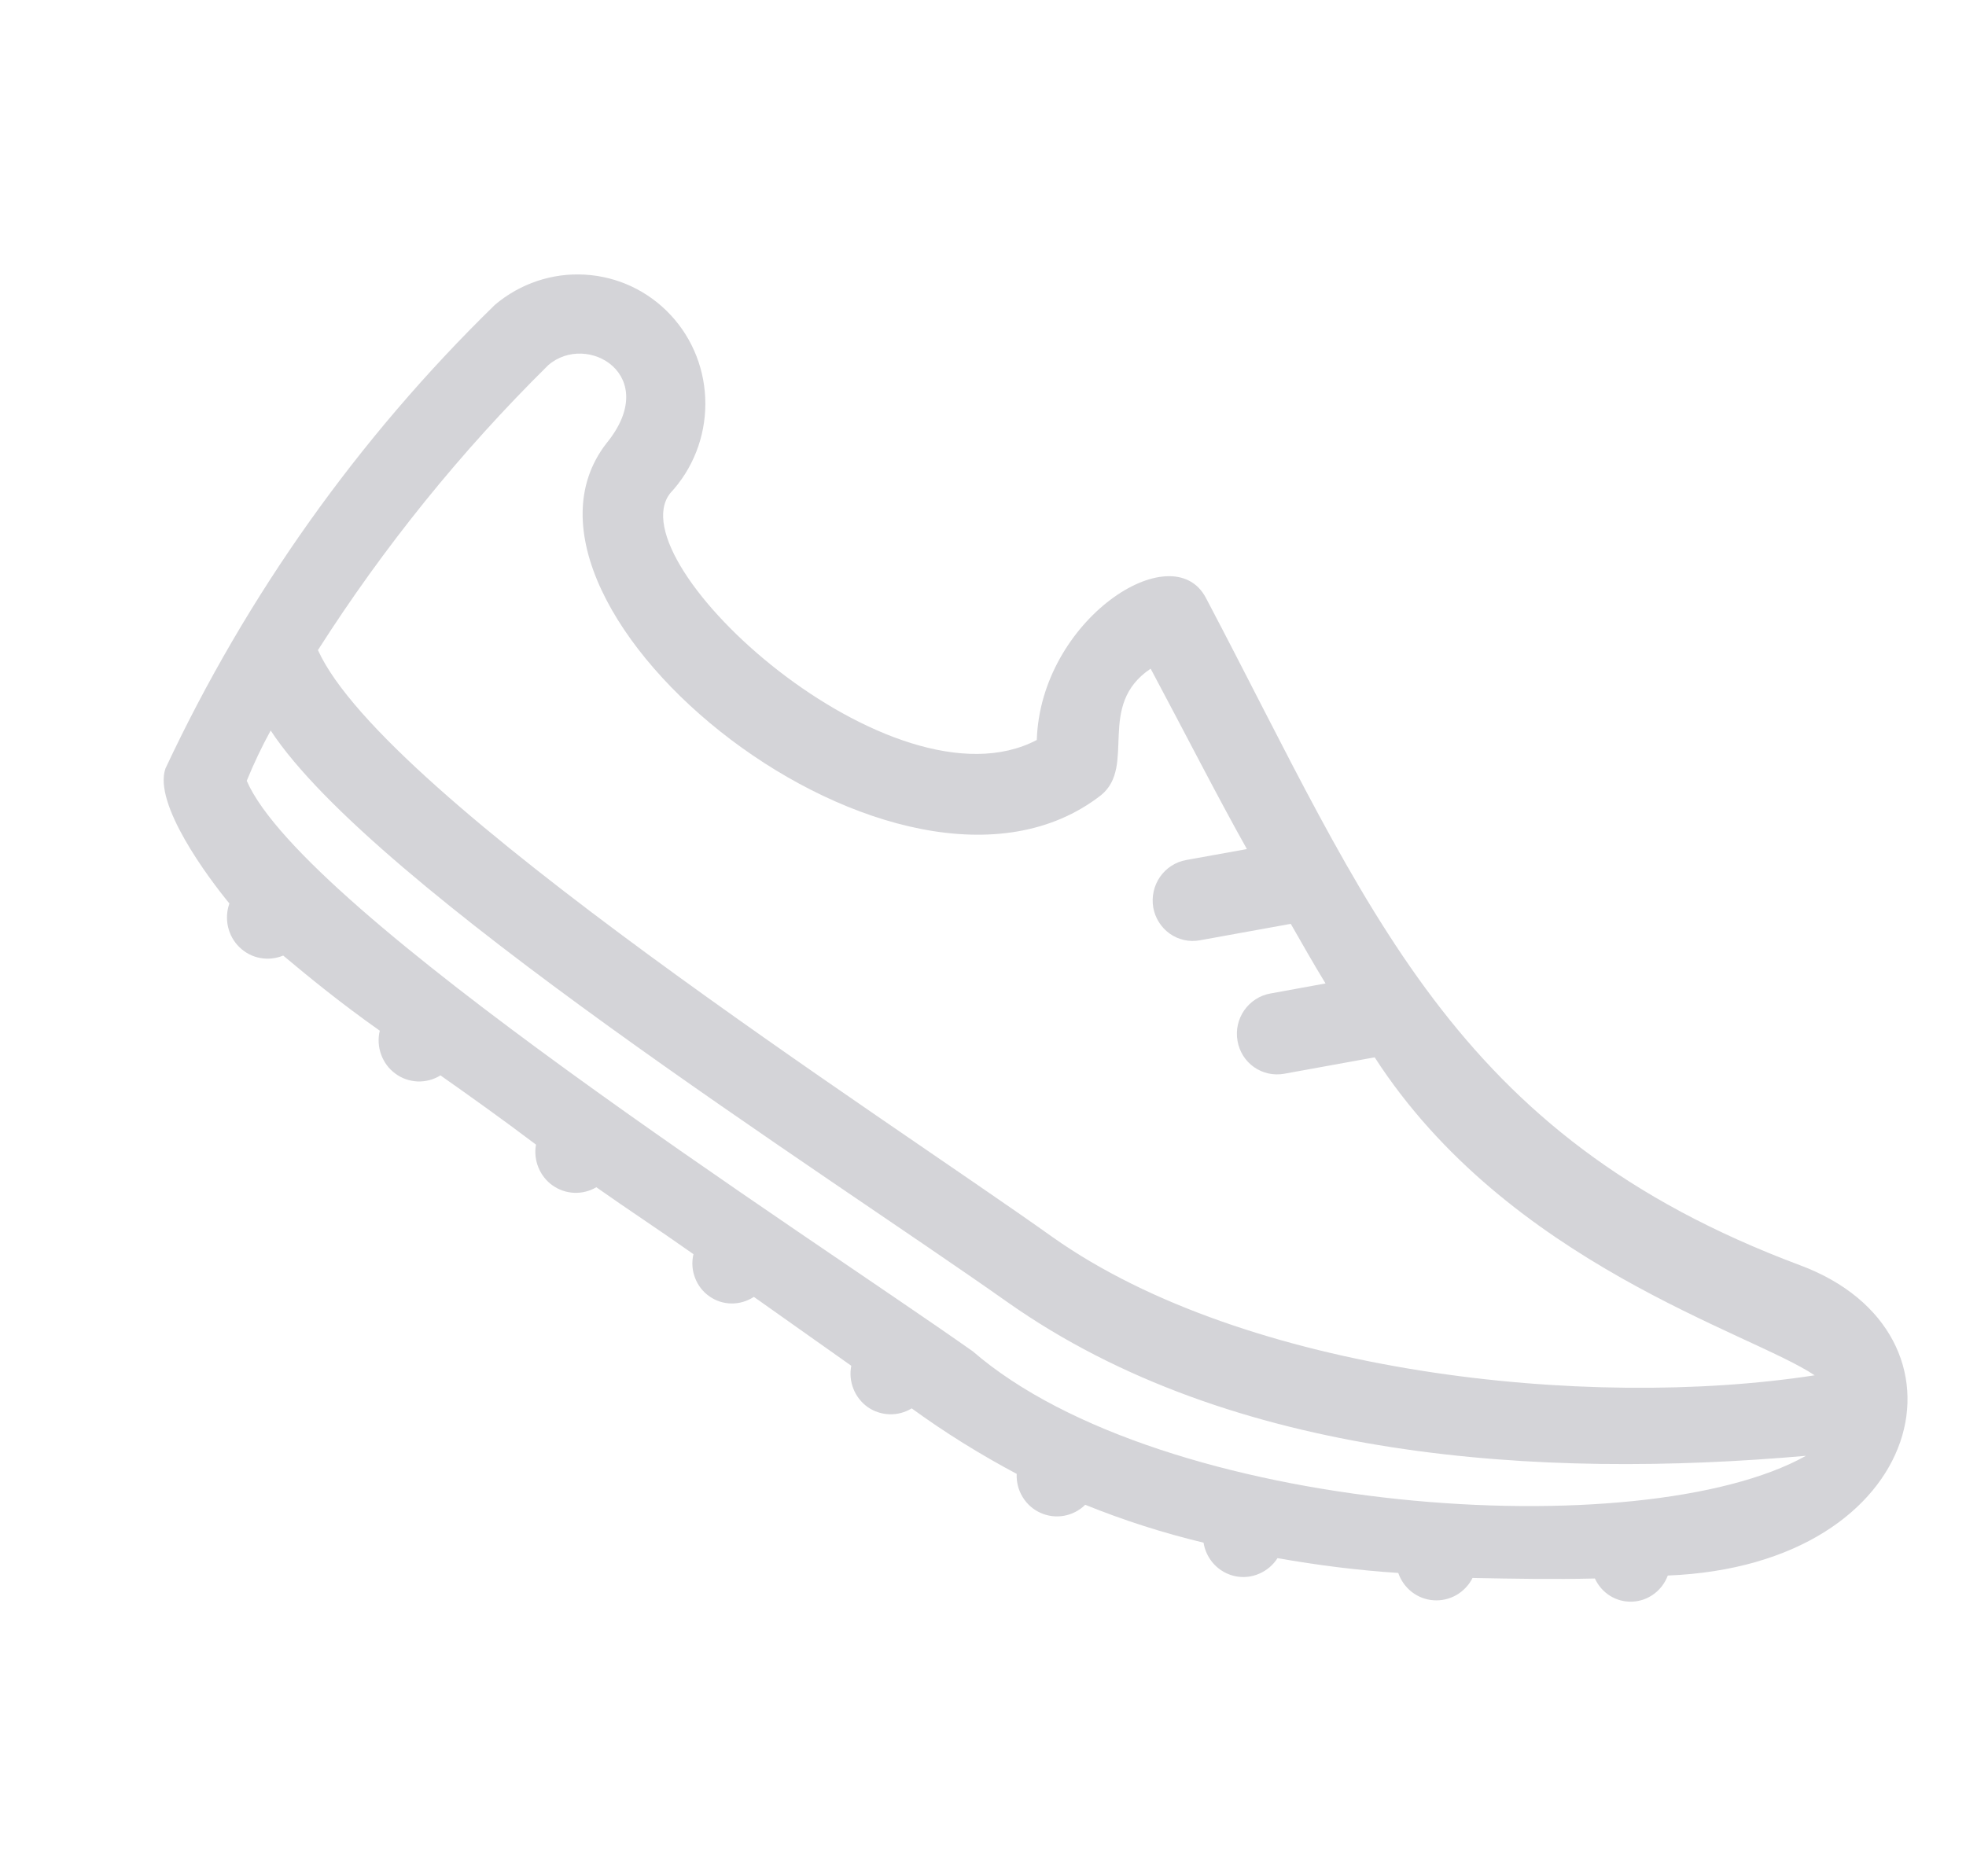 <svg width="22" height="21" viewBox="0 0 22 21" fill="none" xmlns="http://www.w3.org/2000/svg">
<g id="icon">
<g id="noun-shoes-2838180">
<path id="Path 899" fill-rule="evenodd" clip-rule="evenodd" d="M2.567 10.112C2.537 10.196 2.532 10.288 2.552 10.375C2.572 10.462 2.617 10.541 2.68 10.602C2.744 10.664 2.824 10.706 2.911 10.722C2.998 10.738 3.087 10.729 3.169 10.695C3.463 10.941 3.808 11.224 4.25 11.536C4.228 11.625 4.234 11.718 4.265 11.803C4.296 11.889 4.351 11.963 4.424 12.016C4.496 12.07 4.583 12.1 4.673 12.104C4.763 12.107 4.852 12.084 4.929 12.036C5.241 12.256 5.605 12.514 5.998 12.811C5.982 12.897 5.992 12.986 6.025 13.067C6.058 13.148 6.113 13.218 6.184 13.268C6.255 13.318 6.339 13.347 6.425 13.35C6.512 13.354 6.598 13.332 6.673 13.288C7.011 13.527 7.371 13.762 7.76 14.037C7.739 14.125 7.745 14.217 7.777 14.3C7.808 14.384 7.864 14.457 7.937 14.508C8.01 14.56 8.096 14.588 8.185 14.589C8.274 14.59 8.361 14.564 8.436 14.515L9.526 15.286C9.509 15.373 9.517 15.462 9.55 15.544C9.582 15.626 9.638 15.697 9.709 15.748C9.781 15.798 9.865 15.826 9.953 15.829C10.04 15.832 10.127 15.809 10.202 15.763C10.576 16.035 10.969 16.279 11.377 16.496C11.373 16.588 11.396 16.678 11.444 16.756C11.491 16.834 11.561 16.895 11.643 16.932C11.726 16.97 11.818 16.981 11.907 16.965C11.996 16.949 12.079 16.906 12.144 16.842C12.574 17.016 13.017 17.158 13.468 17.266C13.482 17.357 13.524 17.442 13.587 17.509C13.65 17.576 13.732 17.622 13.821 17.641C13.911 17.66 14.005 17.651 14.089 17.614C14.174 17.578 14.246 17.517 14.296 17.439C14.743 17.519 15.194 17.575 15.647 17.605C15.676 17.69 15.729 17.764 15.8 17.819C15.87 17.873 15.955 17.905 16.044 17.911C16.132 17.917 16.22 17.896 16.298 17.852C16.375 17.807 16.438 17.741 16.478 17.661C16.936 17.67 17.397 17.678 17.847 17.667C17.884 17.747 17.942 17.814 18.017 17.861C18.091 17.907 18.177 17.93 18.265 17.926C18.352 17.923 18.436 17.893 18.507 17.841C18.578 17.789 18.632 17.717 18.663 17.634C21.585 17.516 22.186 14.919 20.14 14.16C16.24 12.7 15.325 10.167 13.495 6.693C13.121 5.977 11.644 6.936 11.602 8.282C9.992 9.128 6.884 6.301 7.5 5.52C7.752 5.25 7.892 4.893 7.893 4.522C7.894 4.151 7.756 3.795 7.505 3.526C7.255 3.257 6.912 3.095 6.546 3.074C6.181 3.052 5.821 3.173 5.539 3.411C4.01 4.902 2.761 6.66 1.852 8.6C1.711 8.995 2.333 9.828 2.567 10.112ZM6.134 4.088C6.57 3.709 7.407 4.203 6.786 4.962C5.349 6.814 10.09 10.641 12.322 8.899C12.721 8.572 12.263 7.895 12.876 7.484C13.28 8.241 13.624 8.917 13.953 9.503L13.272 9.626C13.155 9.647 13.05 9.715 12.981 9.814C12.912 9.914 12.885 10.037 12.905 10.156C12.926 10.275 12.992 10.38 13.09 10.45C13.188 10.519 13.309 10.546 13.427 10.524L14.444 10.34C14.576 10.57 14.706 10.8 14.833 11.007L14.214 11.12C14.097 11.141 13.992 11.209 13.923 11.308C13.854 11.407 13.827 11.53 13.848 11.649C13.868 11.768 13.934 11.874 14.032 11.943C14.13 12.012 14.251 12.039 14.369 12.018L15.383 11.834C16.876 14.147 19.608 14.919 20.306 15.393C17.751 15.787 13.939 15.371 11.784 13.85C9.911 12.513 4.296 8.918 3.558 7.276C4.296 6.119 5.16 5.05 6.134 4.088ZM3.029 8.176C4.174 9.924 9.216 13.12 11.268 14.57C13.788 16.351 17.244 16.554 20.209 16.294C18.378 17.317 13.002 16.955 10.885 15.124C8.989 13.786 3.398 10.211 2.761 8.739C2.84 8.546 2.929 8.358 3.029 8.176Z" fill="#D4D4D8"/>
</g>
</g>
</svg>
